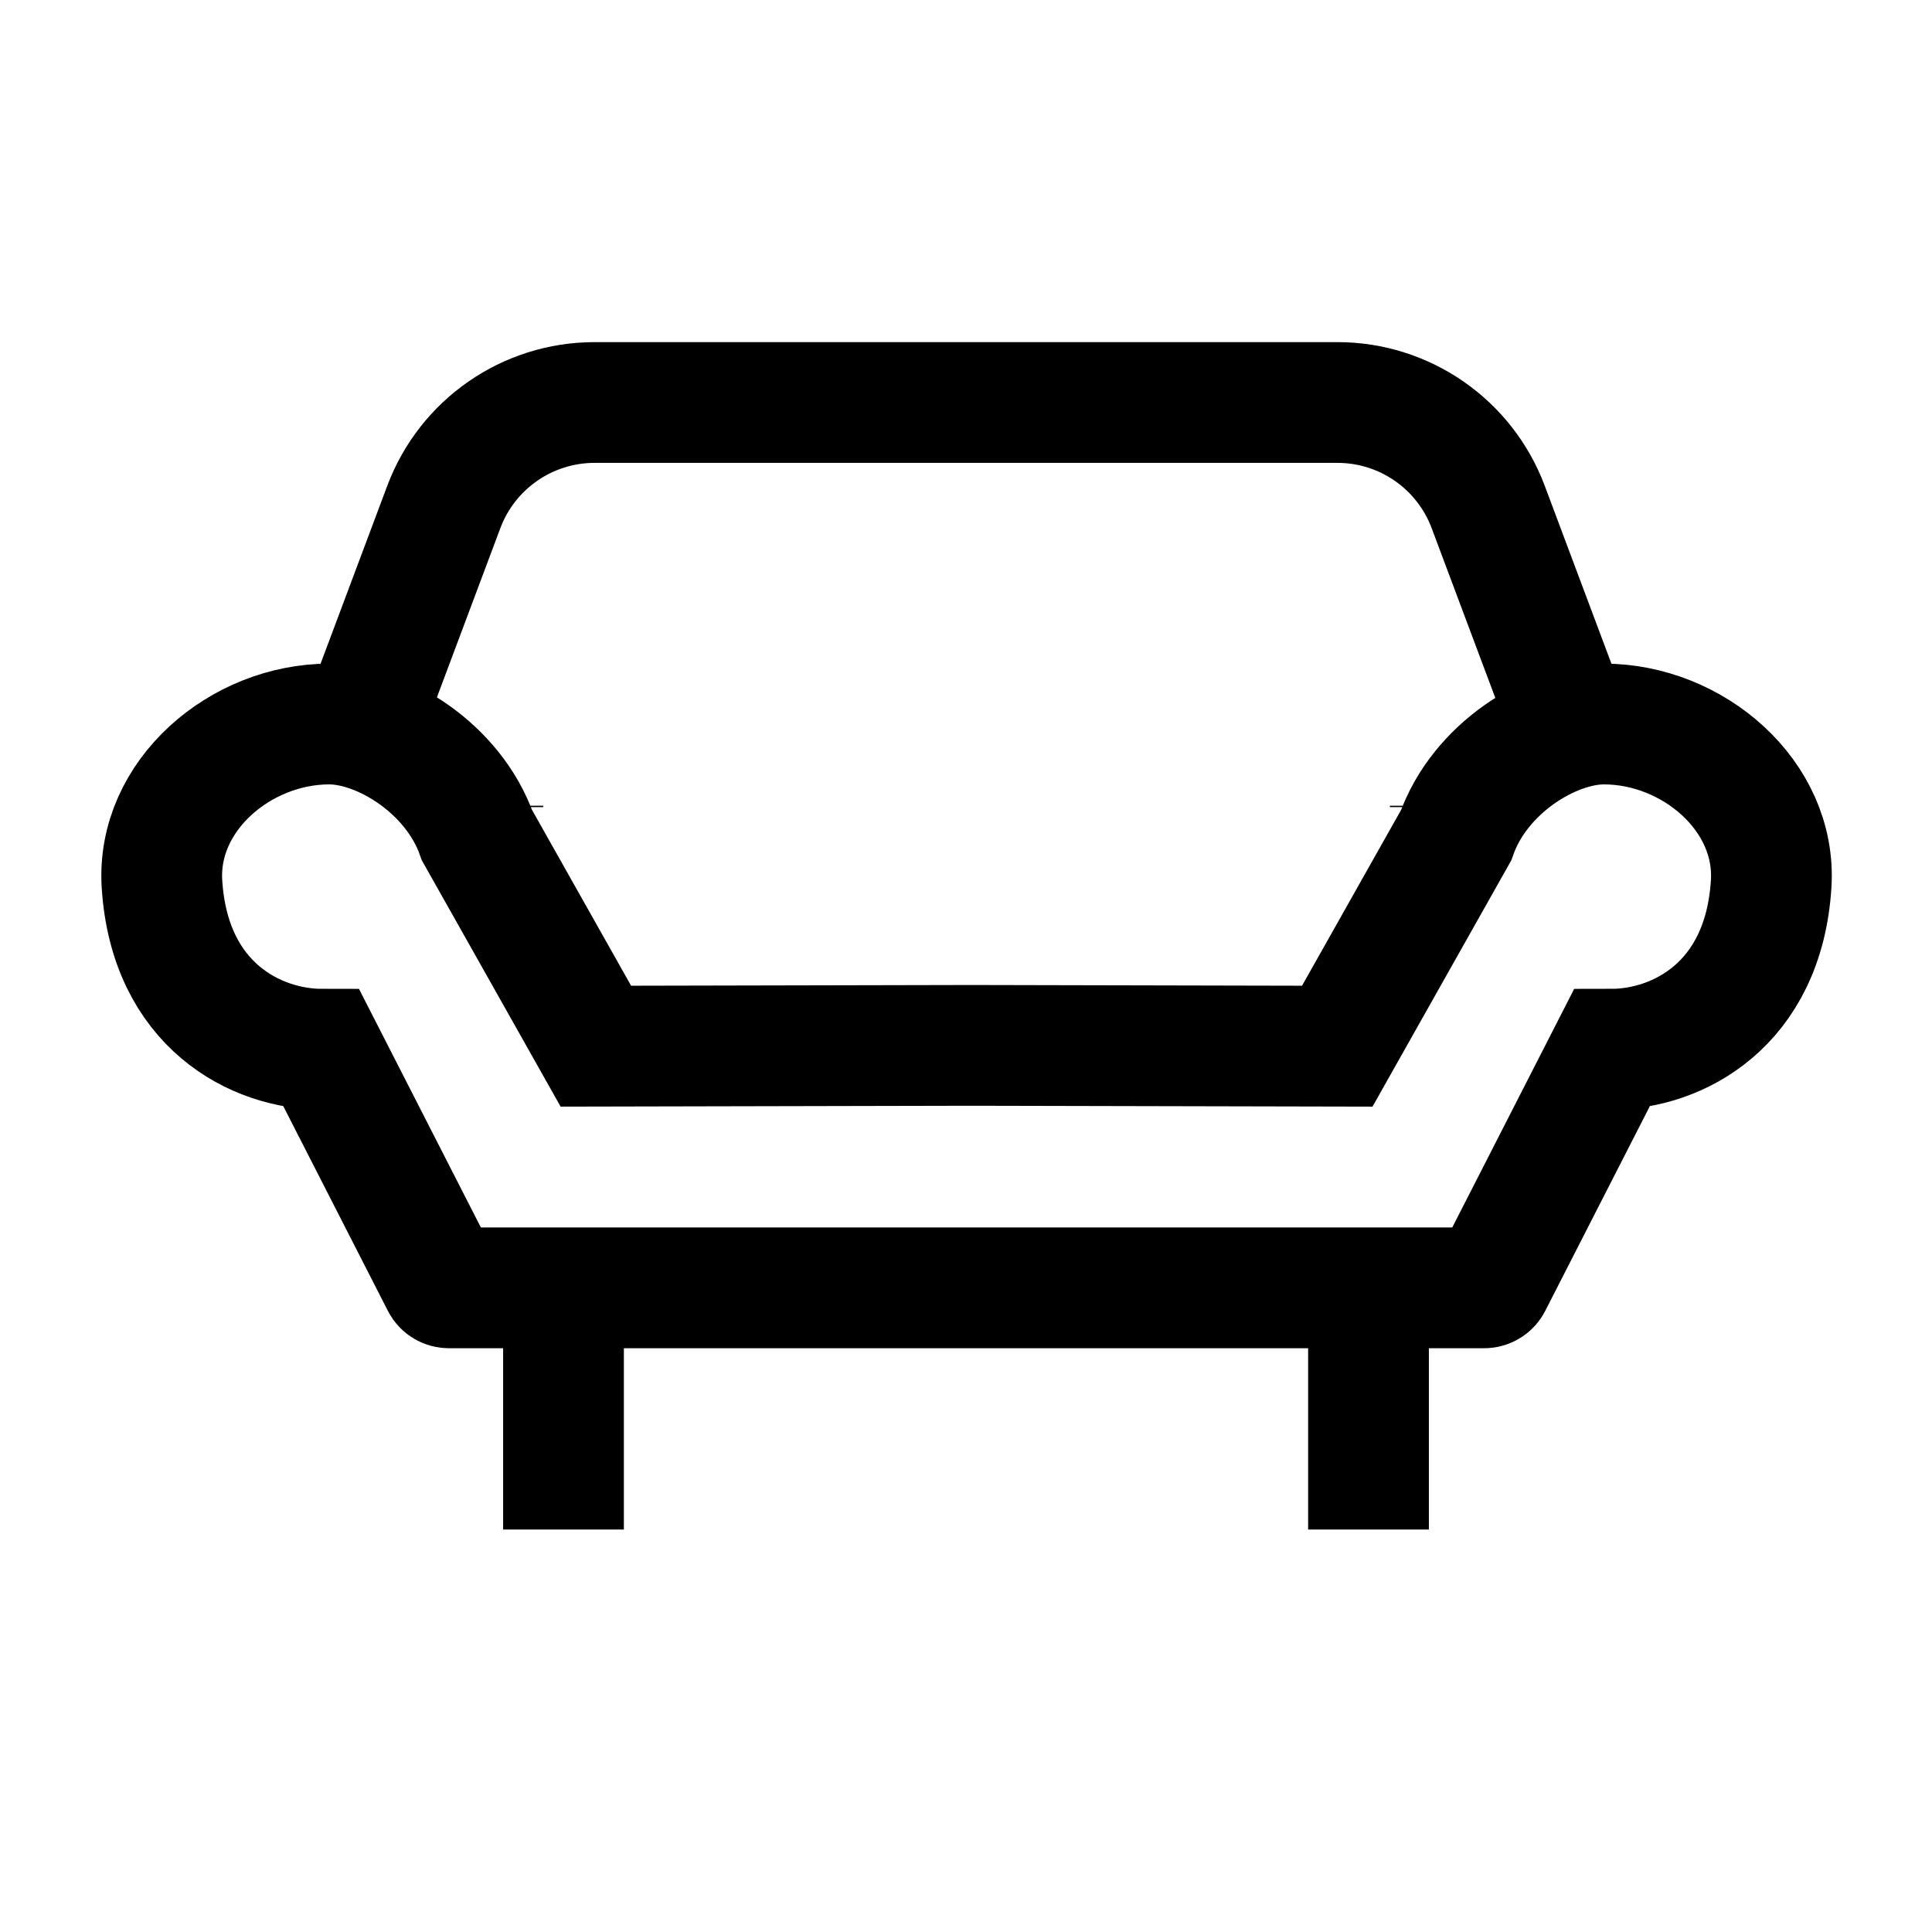 <svg width="24" height="24" viewBox="0 0 24 24" fill="none" xmlns="http://www.w3.org/2000/svg">
<path d="M7 16V19M17 16V19" stroke="black" stroke-width="1.5" stroke-linejoin="round"/>
<path d="M4.5 9L5.513 6.298C5.806 5.517 6.552 5 7.386 5H16.614C17.448 5 18.194 5.517 18.487 6.298L19.5 9" stroke="black" stroke-width="1.5" stroke-linejoin="round"/>
<path d="M5.998 10.009L5.998 10.026M12.073 15.998H18.438C18.475 15.998 18.51 15.977 18.527 15.944L20.014 13.034C20.83 13.034 21.907 12.491 22.002 10.981C22.071 9.884 21.028 8.994 19.924 8.994C19.276 8.994 18.381 9.542 18.089 10.375L16.612 12.996L12.073 12.986L7.402 12.996L5.925 10.375C5.632 9.542 4.737 8.994 4.09 8.994C2.986 8.994 1.943 9.884 2.012 10.981C2.107 12.491 3.184 13.034 4 13.034L5.487 15.944C5.504 15.977 5.539 15.998 5.576 15.998H12.101M18.016 10.009L18.016 10.026" stroke="black" stroke-width="1.5"/>
</svg>

